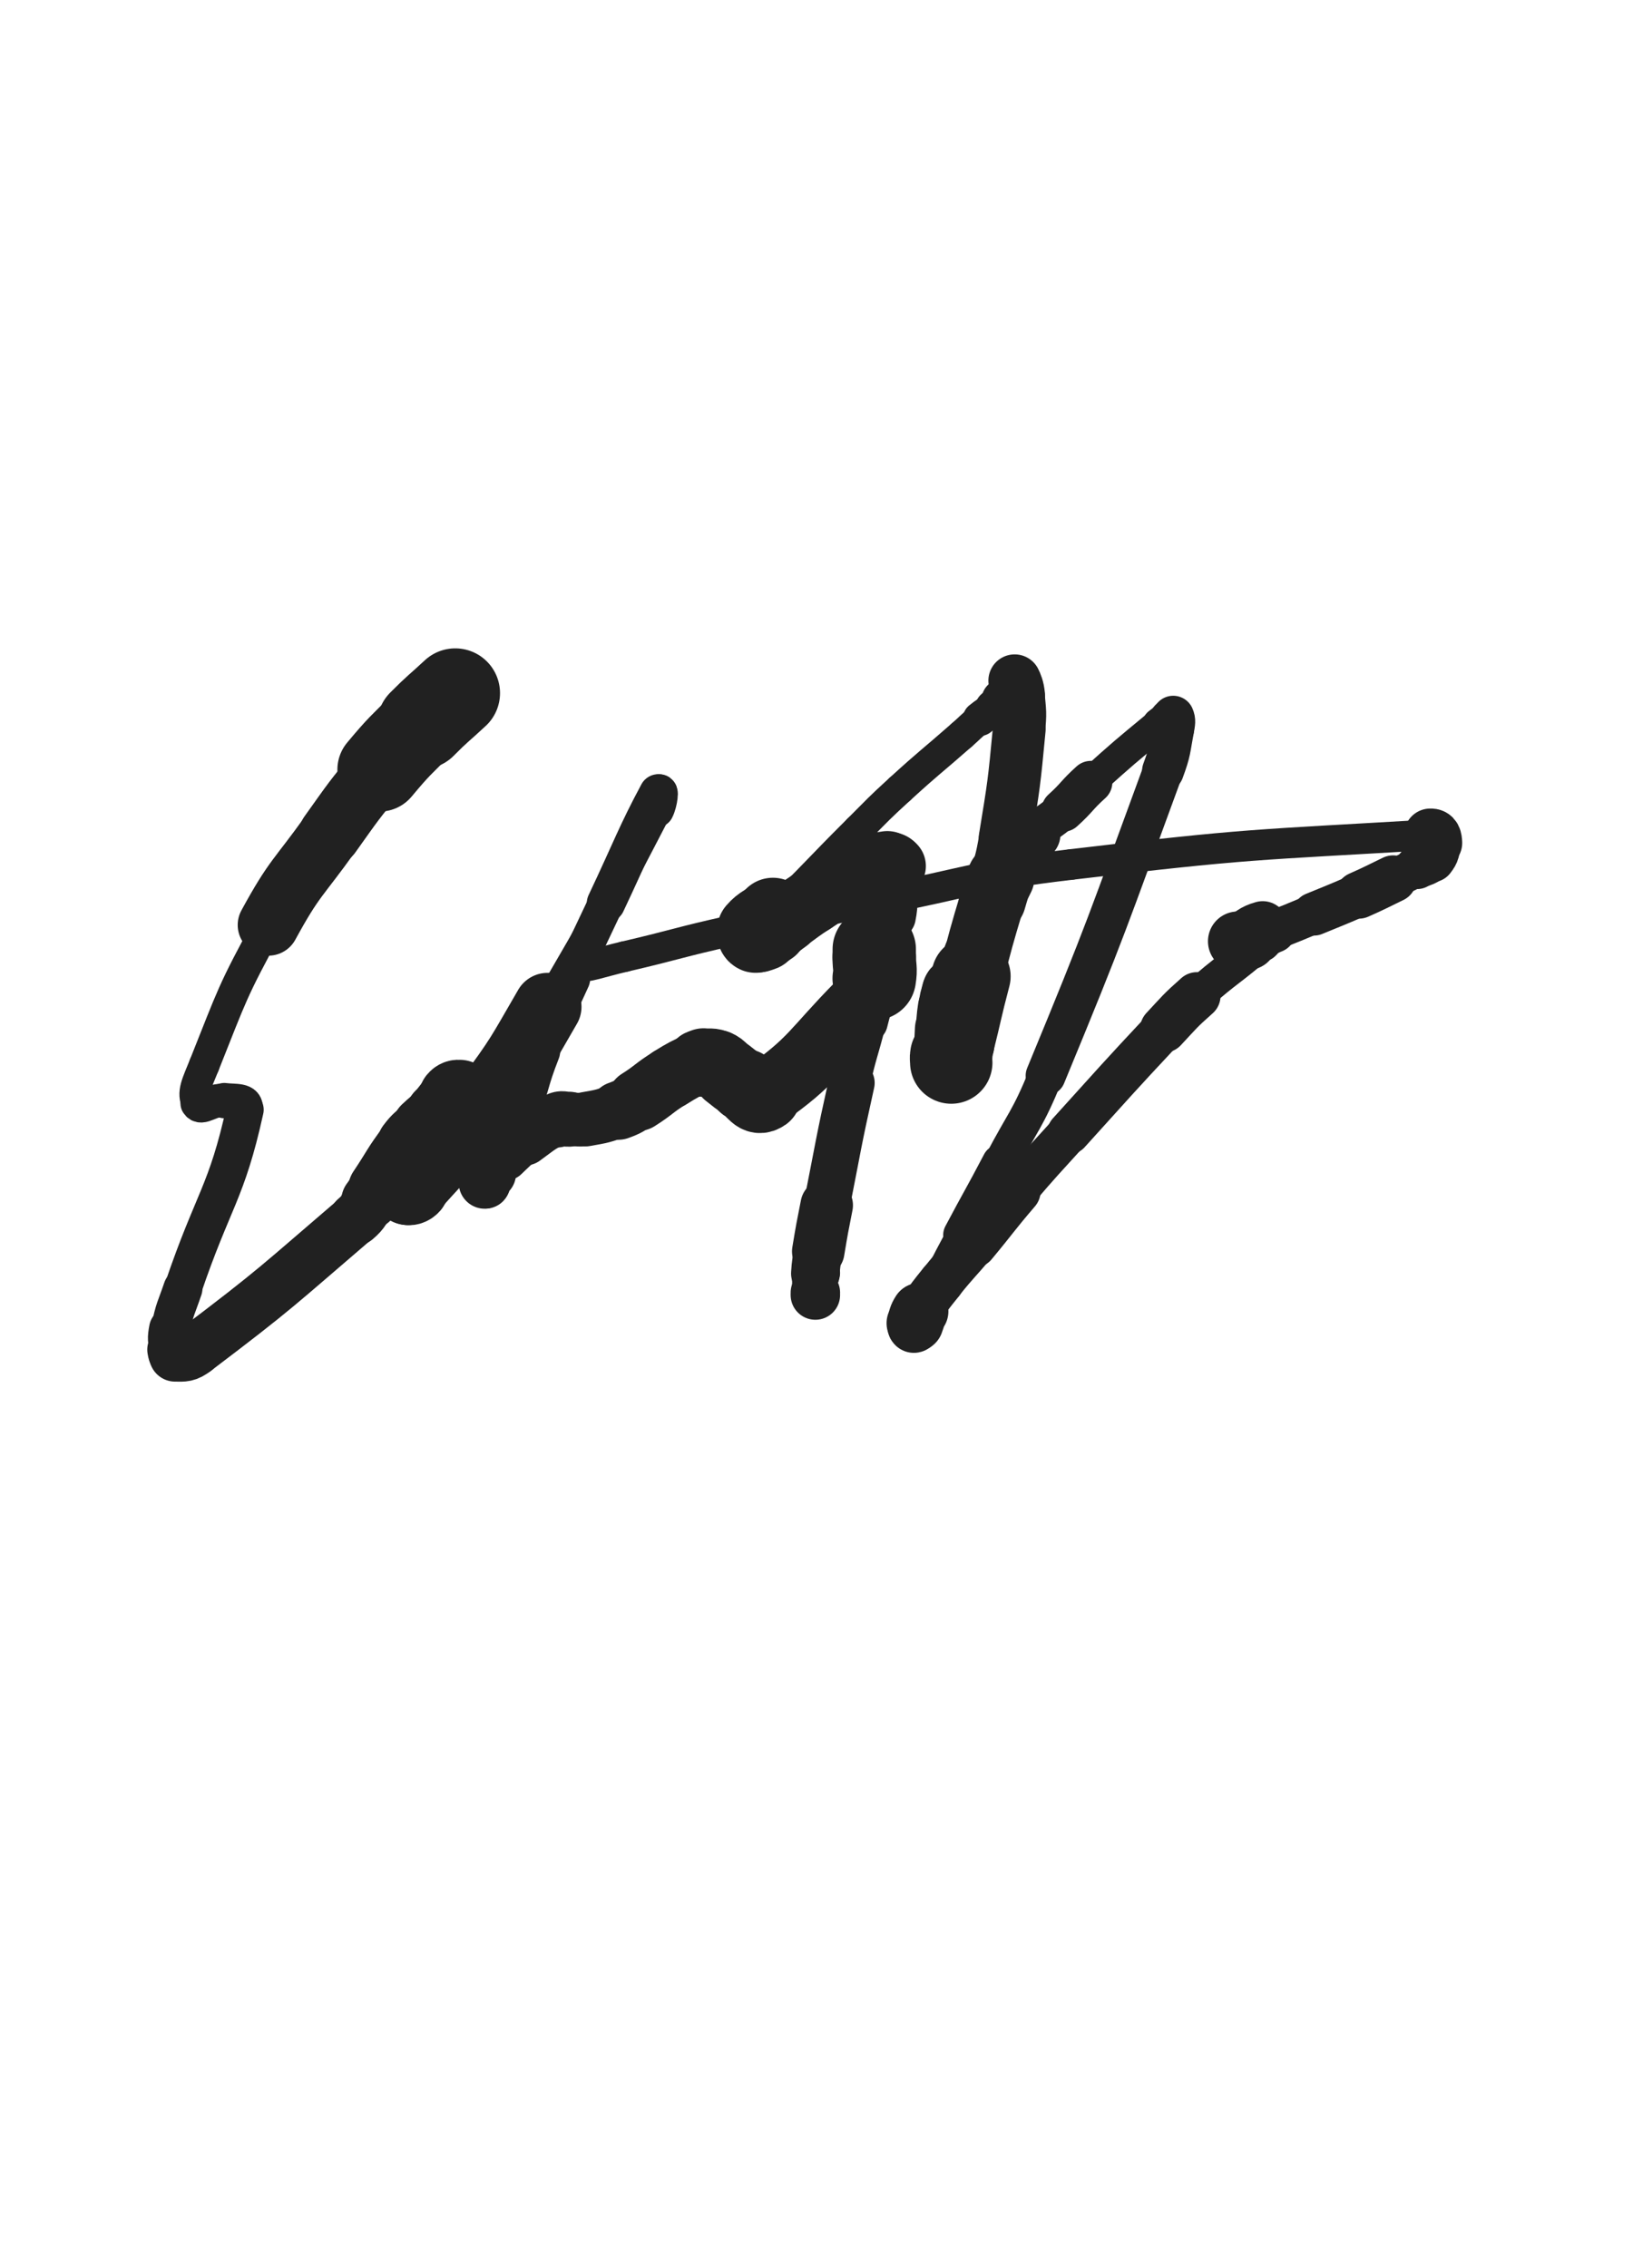 <svg xmlns="http://www.w3.org/2000/svg" xmlns:xlink="http://www.w3.org/1999/xlink" viewBox="0 0 360 500"><path d="M 100.361,152.797 C 96.685,156.226 96.547,156.088 93.008,159.655" stroke-width="19.741" stroke="rgb(33,33,33)" fill="none" stroke-linecap="round"></path><path d="M 93.008,159.655 C 88.189,164.512 88.028,164.397 83.646,169.645" stroke-width="18.532" stroke="rgb(33,33,33)" fill="none" stroke-linecap="round"></path><path d="M 83.646,169.645 C 77.891,176.537 77.959,176.624 72.735,183.936" stroke-width="13.741" stroke="rgb(33,33,33)" fill="none" stroke-linecap="round"></path><path d="M 72.735,183.936 C 65.720,193.755 64.925,193.343 59.168,203.907" stroke-width="13.529" stroke="rgb(33,33,33)" fill="none" stroke-linecap="round"></path><path d="M 59.168,203.907 C 51.067,218.772 51.285,219.095 45.019,234.794" stroke-width="6.750" stroke="rgb(33,33,33)" fill="none" stroke-linecap="round"></path><path d="M 45.019,234.794 C 43.433,238.768 42.163,240.948 43.465,243.252" stroke-width="6.750" stroke="rgb(33,33,33)" fill="none" stroke-linecap="round"></path><path d="M 43.465,243.252 C 44.375,244.862 46.563,242.245 49.444,242.622" stroke-width="7.354" stroke="rgb(33,33,33)" fill="none" stroke-linecap="round"></path><path d="M 49.444,242.622 C 51.835,242.935 54.497,242.420 54.010,244.632" stroke-width="7.781" stroke="rgb(33,33,33)" fill="none" stroke-linecap="round"></path><path d="M 54.010,244.632 C 49.933,263.149 47.016,264.309 40.315,284.081" stroke-width="8.246" stroke="rgb(33,33,33)" fill="none" stroke-linecap="round"></path><path d="M 40.315,284.081 C 38.825,288.477 38.497,288.459 37.628,292.967" stroke-width="8.616" stroke="rgb(33,33,33)" fill="none" stroke-linecap="round"></path><path d="M 37.628,292.967 C 37.202,295.176 37.363,295.339 37.724,297.515" stroke-width="9.526" stroke="rgb(33,33,33)" fill="none" stroke-linecap="round"></path><path d="M 37.724,297.515 C 37.850,298.274 37.919,298.828 38.601,298.838" stroke-width="10.519" stroke="rgb(33,33,33)" fill="none" stroke-linecap="round"></path><path d="M 38.601,298.838 C 40.600,298.869 41.244,298.991 43.085,297.597" stroke-width="11.463" stroke="rgb(33,33,33)" fill="none" stroke-linecap="round"></path><path d="M 43.085,297.597 C 61.132,283.932 61.099,283.518 78.378,268.720" stroke-width="11.437" stroke="rgb(33,33,33)" fill="none" stroke-linecap="round"></path><path d="M 78.378,268.720 C 80.336,267.043 80.021,266.723 81.558,264.648" stroke-width="11.697" stroke="rgb(33,33,33)" fill="none" stroke-linecap="round"></path><path d="M 81.558,264.648 C 82.530,263.336 82.485,263.303 83.395,261.946" stroke-width="12.627" stroke="rgb(33,33,33)" fill="none" stroke-linecap="round"></path><path d="M 83.395,261.946 C 86.678,257.054 86.405,256.830 89.945,252.150" stroke-width="13.235" stroke="rgb(33,33,33)" fill="none" stroke-linecap="round"></path><path d="M 89.945,252.150 C 91.451,250.159 91.653,250.308 93.488,248.604" stroke-width="13.582" stroke="rgb(33,33,33)" fill="none" stroke-linecap="round"></path><path d="M 93.488,248.604 C 95.107,247.100 95.146,247.139 96.854,245.734" stroke-width="14.165" stroke="rgb(33,33,33)" fill="none" stroke-linecap="round"></path><path d="M 96.854,245.734 C 97.957,244.827 97.996,244.875 99.109,243.980" stroke-width="14.930" stroke="rgb(33,33,33)" fill="none" stroke-linecap="round"></path><path d="M 99.109,243.980 C 100.248,243.064 100.434,243.140 101.359,242.112" stroke-width="14.148" stroke="rgb(33,33,33)" fill="none" stroke-linecap="round"></path><path d="M 101.359,242.112 C 101.559,241.889 101.558,241.503 101.359,241.478" stroke-width="14.880" stroke="rgb(33,33,33)" fill="none" stroke-linecap="round"></path><path d="M 101.359,241.478 C 100.945,241.425 100.539,241.457 100.133,241.956" stroke-width="15.696" stroke="rgb(33,33,33)" fill="none" stroke-linecap="round"></path><path d="M 100.133,241.956 C 97.786,244.842 97.652,244.911 95.854,248.248" stroke-width="15.103" stroke="rgb(33,33,33)" fill="none" stroke-linecap="round"></path><path d="M 95.854,248.248 C 93.295,252.995 93.583,253.163 91.419,258.123" stroke-width="15.332" stroke="rgb(33,33,33)" fill="none" stroke-linecap="round"></path><path d="M 91.419,258.123 C 90.779,259.589 90.814,259.605 90.246,261.100" stroke-width="15.022" stroke="rgb(33,33,33)" fill="none" stroke-linecap="round"></path><path d="M 90.246,261.100 C 90.042,261.638 89.666,262.030 89.875,262.189" stroke-width="15.735" stroke="rgb(33,33,33)" fill="none" stroke-linecap="round"></path><path d="M 89.875,262.189 C 90.118,262.374 90.708,262.282 91.151,261.787" stroke-width="15.620" stroke="rgb(33,33,33)" fill="none" stroke-linecap="round"></path><path d="M 91.151,261.787 C 99.478,252.490 99.938,252.682 107.414,242.606" stroke-width="15.090" stroke="rgb(33,33,33)" fill="none" stroke-linecap="round"></path><path d="M 107.414,242.606 C 114.721,232.756 114.548,232.558 120.717,221.935" stroke-width="14.954" stroke="rgb(33,33,33)" fill="none" stroke-linecap="round"></path><path d="M 120.717,221.935 C 133.166,200.498 133.275,200.405 144.651,178.486" stroke-width="6.895" stroke="rgb(33,33,33)" fill="none" stroke-linecap="round"></path><path d="M 144.651,178.486 C 145.481,176.886 145.787,173.670 145.129,174.897" stroke-width="7.885" stroke="rgb(33,33,33)" fill="none" stroke-linecap="round"></path><path d="M 145.129,174.897 C 140.257,183.985 139.322,186.988 133.591,199.116" stroke-width="8.466" stroke="rgb(33,33,33)" fill="none" stroke-linecap="round"></path><path d="M 133.591,199.116 C 129.667,207.420 129.618,207.399 125.820,215.761" stroke-width="7.871" stroke="rgb(33,33,33)" fill="none" stroke-linecap="round"></path><path d="M 125.820,215.761 C 122.227,223.672 121.980,223.582 118.808,231.662" stroke-width="8.567" stroke="rgb(33,33,33)" fill="none" stroke-linecap="round"></path><path d="M 118.808,231.662 C 116.031,238.737 116.670,238.986 113.921,246.072" stroke-width="9.388" stroke="rgb(33,33,33)" fill="none" stroke-linecap="round"></path><path d="M 113.921,246.072 C 111.356,252.682 111.093,252.583 108.180,259.054" stroke-width="8.442" stroke="rgb(33,33,33)" fill="none" stroke-linecap="round"></path><path d="M 108.180,259.054 C 107.698,260.125 107.676,260.467 107.130,261.155" stroke-width="9.501" stroke="rgb(33,33,33)" fill="none" stroke-linecap="round"></path><path d="M 107.130,261.155 C 107.012,261.304 106.772,260.947 106.852,260.728" stroke-width="10.443" stroke="rgb(33,33,33)" fill="none" stroke-linecap="round"></path><path d="M 106.852,260.728 C 107.224,259.713 107.293,259.595 108.035,258.687" stroke-width="11.453" stroke="rgb(33,33,33)" fill="none" stroke-linecap="round"></path><path d="M 108.035,258.687 C 109.568,256.811 109.632,256.833 111.402,255.160" stroke-width="9.633" stroke="rgb(33,33,33)" fill="none" stroke-linecap="round"></path><path d="M 111.402,255.160 C 113.498,253.178 113.434,253.068 115.767,251.378" stroke-width="10.193" stroke="rgb(33,33,33)" fill="none" stroke-linecap="round"></path><path d="M 115.767,251.378 C 119.137,248.937 119.131,248.661 122.808,246.898" stroke-width="11.077" stroke="rgb(33,33,33)" fill="none" stroke-linecap="round"></path><path d="M 122.808,246.898 C 123.985,246.334 124.140,246.761 125.475,246.724" stroke-width="12.114" stroke="rgb(33,33,33)" fill="none" stroke-linecap="round"></path><path d="M 125.475,246.724 C 127.282,246.674 127.324,247.035 129.092,246.724" stroke-width="11.786" stroke="rgb(33,33,33)" fill="none" stroke-linecap="round"></path><path d="M 129.092,246.724 C 132.762,246.078 132.847,246.086 136.352,244.809" stroke-width="11.982" stroke="rgb(33,33,33)" fill="none" stroke-linecap="round"></path><path d="M 136.352,244.809 C 138.645,243.973 138.615,243.810 140.688,242.498" stroke-width="12.884" stroke="rgb(33,33,33)" fill="none" stroke-linecap="round"></path><path d="M 140.688,242.498 C 144.306,240.208 144.088,239.851 147.733,237.606" stroke-width="13.619" stroke="rgb(33,33,33)" fill="none" stroke-linecap="round"></path><path d="M 147.733,237.606 C 150.797,235.719 150.869,235.716 154.106,234.234" stroke-width="13.686" stroke="rgb(33,33,33)" fill="none" stroke-linecap="round"></path><path d="M 154.106,234.234 C 154.551,234.030 154.606,234.183 155.098,234.234" stroke-width="14.405" stroke="rgb(33,33,33)" fill="none" stroke-linecap="round"></path><path d="M 155.098,234.234 C 156.611,234.391 156.779,234.055 158.116,234.651" stroke-width="15.109" stroke="rgb(33,33,33)" fill="none" stroke-linecap="round"></path><path d="M 158.116,234.651 C 159.472,235.256 159.256,235.699 160.483,236.636" stroke-width="15.180" stroke="rgb(33,33,33)" fill="none" stroke-linecap="round"></path><path d="M 160.483,236.636 C 162.274,238.003 162.211,238.128 164.151,239.258" stroke-width="15.520" stroke="rgb(33,33,33)" fill="none" stroke-linecap="round"></path><path d="M 164.151,239.258 C 166.263,240.488 166.746,242.648 168.587,241.357" stroke-width="16.050" stroke="rgb(33,33,33)" fill="none" stroke-linecap="round"></path><path d="M 168.587,241.357 C 179.329,233.825 179.316,231.780 189.317,221.611" stroke-width="14.587" stroke="rgb(33,33,33)" fill="none" stroke-linecap="round"></path><path d="M 189.317,221.611 C 190.812,220.091 190.649,219.890 191.579,217.979" stroke-width="13.666" stroke="rgb(33,33,33)" fill="none" stroke-linecap="round"></path><path d="M 191.579,217.979 C 192.357,216.380 192.270,216.303 192.732,214.590" stroke-width="14.443" stroke="rgb(33,33,33)" fill="none" stroke-linecap="round"></path><path d="M 192.732,214.590 C 192.847,214.165 192.732,214.146 192.732,213.702" stroke-width="14.986" stroke="rgb(33,33,33)" fill="none" stroke-linecap="round"></path><path d="M 192.732,213.702 C 192.732,212.839 192.732,212.839 192.732,211.977" stroke-width="15.718" stroke="rgb(33,33,33)" fill="none" stroke-linecap="round"></path><path d="M 192.732,211.977 C 192.732,211.523 192.732,211.523 192.732,211.069" stroke-width="16.060" stroke="rgb(33,33,33)" fill="none" stroke-linecap="round"></path><path d="M 192.732,211.069 C 192.732,210.786 192.732,210.786 192.732,210.502" stroke-width="16.688" stroke="rgb(33,33,33)" fill="none" stroke-linecap="round"></path><path d="M 192.732,210.502 C 192.732,210.104 192.732,210.104 192.732,209.705" stroke-width="17.243" stroke="rgb(33,33,33)" fill="none" stroke-linecap="round"></path><path d="M 192.732,209.705 C 192.732,209.475 192.732,209.467 192.732,209.245" stroke-width="17.661" stroke="rgb(33,33,33)" fill="none" stroke-linecap="round"></path><path d="M 192.732,209.245 C 192.732,209.241 192.732,209.249 192.732,209.253" stroke-width="18.124" stroke="rgb(33,33,33)" fill="none" stroke-linecap="round"></path><path d="M 192.732,209.253 C 192.732,210.158 192.732,210.158 192.732,211.062" stroke-width="18.375" stroke="rgb(33,33,33)" fill="none" stroke-linecap="round"></path><path d="M 192.732,211.062 C 192.732,213.370 193.104,213.404 192.732,215.677" stroke-width="18.419" stroke="rgb(33,33,33)" fill="none" stroke-linecap="round"></path><path d="M 192.732,215.677 C 190.121,231.607 189.760,231.575 186.766,247.468" stroke-width="6.750" stroke="rgb(33,33,33)" fill="none" stroke-linecap="round"></path><path d="M 186.766,247.468 C 185.120,256.205 185.054,256.193 183.452,264.938" stroke-width="6.750" stroke="rgb(33,33,33)" fill="none" stroke-linecap="round"></path><path d="M 183.452,264.938 C 182.395,270.709 182.439,270.717 181.448,276.500" stroke-width="6.881" stroke="rgb(33,33,33)" fill="none" stroke-linecap="round"></path><path d="M 181.448,276.500 C 181.096,278.556 181.227,278.587 180.765,280.616" stroke-width="7.855" stroke="rgb(33,33,33)" fill="none" stroke-linecap="round"></path><path d="M 180.765,280.616 C 180.433,282.076 180.199,282.025 179.859,283.478" stroke-width="8.864" stroke="rgb(33,33,33)" fill="none" stroke-linecap="round"></path><path d="M 179.859,283.478 C 179.691,284.194 179.791,284.216 179.750,284.954" stroke-width="9.783" stroke="rgb(33,33,33)" fill="none" stroke-linecap="round"></path><path d="M 179.750,284.954 C 179.736,285.198 179.750,285.643 179.750,285.444" stroke-width="10.900" stroke="rgb(33,33,33)" fill="none" stroke-linecap="round"></path><path d="M 179.750,285.444 C 179.750,283.535 179.594,283.081 179.750,280.738" stroke-width="10.125" stroke="rgb(33,33,33)" fill="none" stroke-linecap="round"></path><path d="M 179.750,280.738 C 179.913,278.293 179.986,278.290 180.388,275.868" stroke-width="10.718" stroke="rgb(33,33,33)" fill="none" stroke-linecap="round"></path><path d="M 180.388,275.868 C 181.235,270.770 181.245,270.769 182.249,265.698" stroke-width="11.578" stroke="rgb(33,33,33)" fill="none" stroke-linecap="round"></path><path d="M 182.249,265.698 C 184.922,252.194 184.750,252.151 187.742,238.718" stroke-width="10.163" stroke="rgb(33,33,33)" fill="none" stroke-linecap="round"></path><path d="M 187.742,238.718 C 189.242,231.987 189.549,232.060 191.233,225.370" stroke-width="8.153" stroke="rgb(33,33,33)" fill="none" stroke-linecap="round"></path><path d="M 191.233,225.370 C 194.157,213.755 194.644,213.816 196.957,202.108" stroke-width="8.948" stroke="rgb(33,33,33)" fill="none" stroke-linecap="round"></path><path d="M 196.957,202.108 C 197.640,198.650 197.115,198.573 197.226,195.037" stroke-width="9.868" stroke="rgb(33,33,33)" fill="none" stroke-linecap="round"></path><path d="M 197.226,195.037 C 197.250,194.280 197.226,194.280 197.226,193.523" stroke-width="10.833" stroke="rgb(33,33,33)" fill="none" stroke-linecap="round"></path><path d="M 197.226,193.523 C 197.226,192.663 197.226,192.663 197.226,191.802" stroke-width="11.887" stroke="rgb(33,33,33)" fill="none" stroke-linecap="round"></path><path d="M 197.226,191.802 C 197.226,191.358 197.424,191.196 197.226,190.914" stroke-width="12.811" stroke="rgb(33,33,33)" fill="none" stroke-linecap="round"></path><path d="M 197.226,190.914 C 197.060,190.679 196.866,190.801 196.498,190.768" stroke-width="13.766" stroke="rgb(33,33,33)" fill="none" stroke-linecap="round"></path><path d="M 196.498,190.768 C 196.057,190.728 196.045,190.689 195.608,190.768" stroke-width="14.521" stroke="rgb(33,33,33)" fill="none" stroke-linecap="round"></path><path d="M 195.608,190.768 C 192.837,191.269 192.597,190.724 190.083,191.928" stroke-width="15.121" stroke="rgb(33,33,33)" fill="none" stroke-linecap="round"></path><path d="M 190.083,191.928 C 184.331,194.682 184.504,195.190 179.076,198.683" stroke-width="14.459" stroke="rgb(33,33,33)" fill="none" stroke-linecap="round"></path><path d="M 179.076,198.683 C 176.153,200.564 176.219,200.667 173.381,202.677" stroke-width="14.441" stroke="rgb(33,33,33)" fill="none" stroke-linecap="round"></path><path d="M 173.381,202.677 C 171.811,203.789 171.867,203.877 170.259,204.926" stroke-width="14.664" stroke="rgb(33,33,33)" fill="none" stroke-linecap="round"></path><path d="M 170.259,204.926 C 169.332,205.531 169.338,205.612 168.310,205.984" stroke-width="15.346" stroke="rgb(33,33,33)" fill="none" stroke-linecap="round"></path><path d="M 168.310,205.984 C 167.498,206.277 167.135,206.526 166.580,206.256" stroke-width="16.013" stroke="rgb(33,33,33)" fill="none" stroke-linecap="round"></path><path d="M 166.580,206.256 C 166.204,206.073 166.088,205.493 166.448,205.078" stroke-width="16.391" stroke="rgb(33,33,33)" fill="none" stroke-linecap="round"></path><path d="M 166.448,205.078 C 167.993,203.295 168.570,203.635 170.389,201.859" stroke-width="16.729" stroke="rgb(33,33,33)" fill="none" stroke-linecap="round"></path><path d="M 170.389,201.859 C 179.951,192.523 179.739,192.295 189.210,182.854" stroke-width="6.750" stroke="rgb(33,33,33)" fill="none" stroke-linecap="round"></path><path d="M 189.210,182.854 C 193.734,178.344 193.663,178.263 198.380,173.958" stroke-width="6.750" stroke="rgb(33,33,33)" fill="none" stroke-linecap="round"></path><path d="M 198.380,173.958 C 205.056,167.865 205.201,168.023 211.996,162.058" stroke-width="6.750" stroke="rgb(33,33,33)" fill="none" stroke-linecap="round"></path><path d="M 211.996,162.058 C 214.030,160.272 213.952,160.176 216.038,158.455" stroke-width="6.750" stroke="rgb(33,33,33)" fill="none" stroke-linecap="round"></path><path d="M 216.038,158.455 C 217.526,157.228 217.641,157.370 219.144,156.162" stroke-width="7.567" stroke="rgb(33,33,33)" fill="none" stroke-linecap="round"></path><path d="M 219.144,156.162 C 220.175,155.334 220.184,155.331 221.106,154.383" stroke-width="8.413" stroke="rgb(33,33,33)" fill="none" stroke-linecap="round"></path><path d="M 221.106,154.383 C 222.457,152.993 222.746,153.067 223.689,151.486" stroke-width="9.487" stroke="rgb(33,33,33)" fill="none" stroke-linecap="round"></path><path d="M 223.689,151.486 C 224.038,150.901 223.555,149.784 223.689,150.050" stroke-width="10.484" stroke="rgb(33,33,33)" fill="none" stroke-linecap="round"></path><path d="M 223.689,150.050 C 223.999,150.665 224.426,151.607 224.578,153.249" stroke-width="11.592" stroke="rgb(33,33,33)" fill="none" stroke-linecap="round"></path><path d="M 224.578,153.249 C 224.926,157.011 225.048,157.077 224.688,160.857" stroke-width="11.463" stroke="rgb(33,33,33)" fill="none" stroke-linecap="round"></path><path d="M 224.688,160.857 C 223.549,172.831 223.523,172.879 221.580,184.758" stroke-width="11.637" stroke="rgb(33,33,33)" fill="none" stroke-linecap="round"></path><path d="M 221.580,184.758 C 220.697,190.153 220.397,190.104 219.036,195.404" stroke-width="11.502" stroke="rgb(33,33,33)" fill="none" stroke-linecap="round"></path><path d="M 219.036,195.404 C 217.932,199.702 218.008,199.733 216.650,203.953" stroke-width="12.096" stroke="rgb(33,33,33)" fill="none" stroke-linecap="round"></path><path d="M 216.650,203.953 C 215.592,207.238 215.416,207.180 214.204,210.415" stroke-width="11.443" stroke="rgb(33,33,33)" fill="none" stroke-linecap="round"></path><path d="M 214.204,210.415 C 213.248,212.969 213.344,213.014 212.314,215.531" stroke-width="12.344" stroke="rgb(33,33,33)" fill="none" stroke-linecap="round"></path><path d="M 212.314,215.531 C 212.095,216.068 211.881,215.990 211.706,216.522" stroke-width="13.344" stroke="rgb(33,33,33)" fill="none" stroke-linecap="round"></path><path d="M 211.706,216.522 C 211.577,216.912 211.706,216.949 211.706,217.375" stroke-width="13.506" stroke="rgb(33,33,33)" fill="none" stroke-linecap="round"></path><path d="M 211.706,217.375 C 211.706,217.561 211.706,217.561 211.706,217.747" stroke-width="14.374" stroke="rgb(33,33,33)" fill="none" stroke-linecap="round"></path><path d="M 211.706,217.747 C 211.706,218.122 211.849,218.208 211.706,218.496" stroke-width="15.239" stroke="rgb(33,33,33)" fill="none" stroke-linecap="round"></path><path d="M 211.706,218.496 C 211.599,218.711 211.295,218.499 211.207,218.753" stroke-width="15.994" stroke="rgb(33,33,33)" fill="none" stroke-linecap="round"></path><path d="M 211.207,218.753 C 210.616,220.456 210.628,220.558 210.347,222.411" stroke-width="15.876" stroke="rgb(33,33,33)" fill="none" stroke-linecap="round"></path><path d="M 210.347,222.411 C 210.004,224.672 210.086,224.692 209.960,226.981" stroke-width="16.045" stroke="rgb(33,33,33)" fill="none" stroke-linecap="round"></path><path d="M 209.960,226.981 C 209.767,230.474 209.830,230.478 209.709,233.976" stroke-width="16.539" stroke="rgb(33,33,33)" fill="none" stroke-linecap="round"></path><path d="M 209.709,233.976 C 209.705,234.105 209.709,234.105 209.709,234.234" stroke-width="16.921" stroke="rgb(33,33,33)" fill="none" stroke-linecap="round"></path><path d="M 209.709,234.234 C 209.709,233.443 209.573,233.424 209.709,232.651" stroke-width="18.160" stroke="rgb(33,33,33)" fill="none" stroke-linecap="round"></path><path d="M 209.709,232.651 C 209.946,231.303 210.121,231.332 210.456,229.992" stroke-width="17.556" stroke="rgb(33,33,33)" fill="none" stroke-linecap="round"></path><path d="M 210.456,229.992 C 212.302,222.621 212.138,222.578 214.072,215.229" stroke-width="17.452" stroke="rgb(33,33,33)" fill="none" stroke-linecap="round"></path><path d="M 214.072,215.229 C 216.296,206.777 216.252,206.754 218.771,198.390" stroke-width="14.264" stroke="rgb(33,33,33)" fill="none" stroke-linecap="round"></path><path d="M 218.771,198.390 C 219.533,195.860 219.436,195.779 220.635,193.442" stroke-width="14.816" stroke="rgb(33,33,33)" fill="none" stroke-linecap="round"></path><path d="M 220.635,193.442 C 221.834,191.107 221.979,191.154 223.567,189.047" stroke-width="11.116" stroke="rgb(33,33,33)" fill="none" stroke-linecap="round"></path><path d="M 223.567,189.047 C 225.570,186.389 225.435,186.220 227.817,183.913" stroke-width="11.927" stroke="rgb(33,33,33)" fill="none" stroke-linecap="round"></path><path d="M 227.817,183.913 C 230.804,181.020 231.210,181.444 234.306,178.646" stroke-width="8.459" stroke="rgb(33,33,33)" fill="none" stroke-linecap="round"></path><path d="M 234.306,178.646 C 237.553,175.710 237.249,175.378 240.503,172.445" stroke-width="9.436" stroke="rgb(33,33,33)" fill="none" stroke-linecap="round"></path><path d="M 240.503,172.445 C 247.813,165.855 247.855,165.866 255.433,159.600" stroke-width="6.750" stroke="rgb(33,33,33)" fill="none" stroke-linecap="round"></path><path d="M 255.433,159.600 C 256.394,158.805 256.471,158.883 257.581,158.324" stroke-width="7.132" stroke="rgb(33,33,33)" fill="none" stroke-linecap="round"></path><path d="M 257.581,158.324 C 258.075,158.075 258.487,157.640 258.641,157.985" stroke-width="8.176" stroke="rgb(33,33,33)" fill="none" stroke-linecap="round"></path><path d="M 258.641,157.985 C 259.017,158.826 258.891,159.371 258.641,160.697" stroke-width="9.216" stroke="rgb(33,33,33)" fill="none" stroke-linecap="round"></path><path d="M 258.641,160.697 C 257.764,165.345 258.027,165.475 256.387,169.932" stroke-width="9.224" stroke="rgb(33,33,33)" fill="none" stroke-linecap="round"></path><path d="M 256.387,169.932 C 243.963,203.690 244.253,203.888 230.513,237.126" stroke-width="8.807" stroke="rgb(33,33,33)" fill="none" stroke-linecap="round"></path><path d="M 230.513,237.126 C 226.380,247.124 225.667,246.812 220.641,256.403" stroke-width="7.618" stroke="rgb(33,33,33)" fill="none" stroke-linecap="round"></path><path d="M 220.641,256.403 C 216.463,264.375 216.322,264.301 212.106,272.253" stroke-width="8.354" stroke="rgb(33,33,33)" fill="none" stroke-linecap="round"></path><path d="M 212.106,272.253 C 209.470,277.224 209.424,277.204 206.937,282.248" stroke-width="7.009" stroke="rgb(33,33,33)" fill="none" stroke-linecap="round"></path><path d="M 206.937,282.248 C 205.676,284.805 205.818,284.873 204.610,287.456" stroke-width="7.743" stroke="rgb(33,33,33)" fill="none" stroke-linecap="round"></path><path d="M 204.610,287.456 C 203.983,288.795 203.975,288.794 203.267,290.091" stroke-width="8.751" stroke="rgb(33,33,33)" fill="none" stroke-linecap="round"></path><path d="M 203.267,290.091 C 202.869,290.820 202.901,290.854 202.399,291.509" stroke-width="9.838" stroke="rgb(33,33,33)" fill="none" stroke-linecap="round"></path><path d="M 202.399,291.509 C 202.002,292.027 201.682,292.383 201.470,292.438" stroke-width="10.469" stroke="rgb(33,33,33)" fill="none" stroke-linecap="round"></path><path d="M 201.470,292.438 C 201.342,292.471 201.574,292.054 201.720,291.685" stroke-width="11.585" stroke="rgb(33,33,33)" fill="none" stroke-linecap="round"></path><path d="M 201.720,291.685 C 202.242,290.365 202.046,290.252 202.805,289.061" stroke-width="12.549" stroke="rgb(33,33,33)" fill="none" stroke-linecap="round"></path><path d="M 202.805,289.061 C 204.947,285.701 205.025,285.714 207.521,282.584" stroke-width="10.000" stroke="rgb(33,33,33)" fill="none" stroke-linecap="round"></path><path d="M 207.521,282.584 C 210.917,278.325 211.103,278.474 214.590,274.284" stroke-width="9.936" stroke="rgb(33,33,33)" fill="none" stroke-linecap="round"></path><path d="M 214.590,274.284 C 219.441,268.455 219.268,268.308 224.198,262.547" stroke-width="10.423" stroke="rgb(33,33,33)" fill="none" stroke-linecap="round"></path><path d="M 224.198,262.547 C 229.778,256.025 229.847,256.081 235.610,249.718" stroke-width="9.021" stroke="rgb(33,33,33)" fill="none" stroke-linecap="round"></path><path d="M 235.610,249.718 C 246.010,238.237 245.943,238.170 256.524,226.860" stroke-width="9.463" stroke="rgb(33,33,33)" fill="none" stroke-linecap="round"></path><path d="M 256.524,226.860 C 260.077,223.062 259.986,222.946 263.877,219.502" stroke-width="10.396" stroke="rgb(33,33,33)" fill="none" stroke-linecap="round"></path><path d="M 263.877,219.502 C 270.797,213.377 271.233,213.807 278.146,207.722" stroke-width="7.546" stroke="rgb(33,33,33)" fill="none" stroke-linecap="round"></path><path d="M 278.146,207.722 C 278.924,207.037 278.730,206.858 279.259,205.963" stroke-width="8.528" stroke="rgb(33,33,33)" fill="none" stroke-linecap="round"></path><path d="M 279.259,205.963 C 279.463,205.618 279.762,205.529 279.612,205.243" stroke-width="9.631" stroke="rgb(33,33,33)" fill="none" stroke-linecap="round"></path><path d="M 279.612,205.243 C 279.315,204.676 279.045,204.065 278.364,204.257" stroke-width="10.186" stroke="rgb(33,33,33)" fill="none" stroke-linecap="round"></path><path d="M 278.364,204.257 C 275.926,204.944 275.816,205.557 273.375,207.000" stroke-width="11.197" stroke="rgb(33,33,33)" fill="none" stroke-linecap="round"></path><path d="M 273.375,207.000 C 273.069,207.181 272.666,207.474 272.871,207.505" stroke-width="12.179" stroke="rgb(33,33,33)" fill="none" stroke-linecap="round"></path><path d="M 272.871,207.505 C 273.498,207.601 274.000,207.569 275.038,207.255" stroke-width="13.147" stroke="rgb(33,33,33)" fill="none" stroke-linecap="round"></path><path d="M 275.038,207.255 C 277.953,206.373 277.928,206.237 280.777,205.113" stroke-width="9.903" stroke="rgb(33,33,33)" fill="none" stroke-linecap="round"></path><path d="M 280.777,205.113 C 285.251,203.347 285.240,203.316 289.684,201.474" stroke-width="8.740" stroke="rgb(33,33,33)" fill="none" stroke-linecap="round"></path><path d="M 289.684,201.474 C 294.627,199.425 294.662,199.501 299.552,197.332" stroke-width="9.530" stroke="rgb(33,33,33)" fill="none" stroke-linecap="round"></path><path d="M 299.552,197.332 C 303.380,195.635 303.344,195.554 307.120,193.742" stroke-width="10.364" stroke="rgb(33,33,33)" fill="none" stroke-linecap="round"></path><path d="M 307.120,193.742 C 309.769,192.471 309.809,192.541 312.402,191.166" stroke-width="8.614" stroke="rgb(33,33,33)" fill="none" stroke-linecap="round"></path><path d="M 312.402,191.166 C 314.034,190.300 314.516,190.619 315.571,189.260" stroke-width="9.649" stroke="rgb(33,33,33)" fill="none" stroke-linecap="round"></path><path d="M 315.571,189.260 C 316.595,187.941 316.640,187.439 316.560,185.810" stroke-width="10.510" stroke="rgb(33,33,33)" fill="none" stroke-linecap="round"></path><path d="M 316.560,185.810 C 316.511,184.821 316.386,183.960 315.313,184.024" stroke-width="11.574" stroke="rgb(33,33,33)" fill="none" stroke-linecap="round"></path><path d="M 315.313,184.024 C 276.193,186.339 275.555,185.888 236.173,190.568" stroke-width="6.750" stroke="rgb(33,33,33)" fill="none" stroke-linecap="round"></path><path d="M 236.173,190.568 C 214.415,193.154 214.565,194.367 193.033,198.555" stroke-width="6.750" stroke="rgb(33,33,33)" fill="none" stroke-linecap="round"></path><path d="M 193.033,198.555 C 177.083,201.657 177.068,201.616 161.210,205.148" stroke-width="6.750" stroke="rgb(33,33,33)" fill="none" stroke-linecap="round"></path><path d="M 161.210,205.148 C 149.398,207.779 149.478,208.131 137.692,210.880" stroke-width="6.750" stroke="rgb(33,33,33)" fill="none" stroke-linecap="round"></path><path d="M 137.692,210.880 C 132.109,212.182 129.990,213.179 126.472,213.250" stroke-width="6.750" stroke="rgb(33,33,33)" fill="none" stroke-linecap="round"></path></svg>